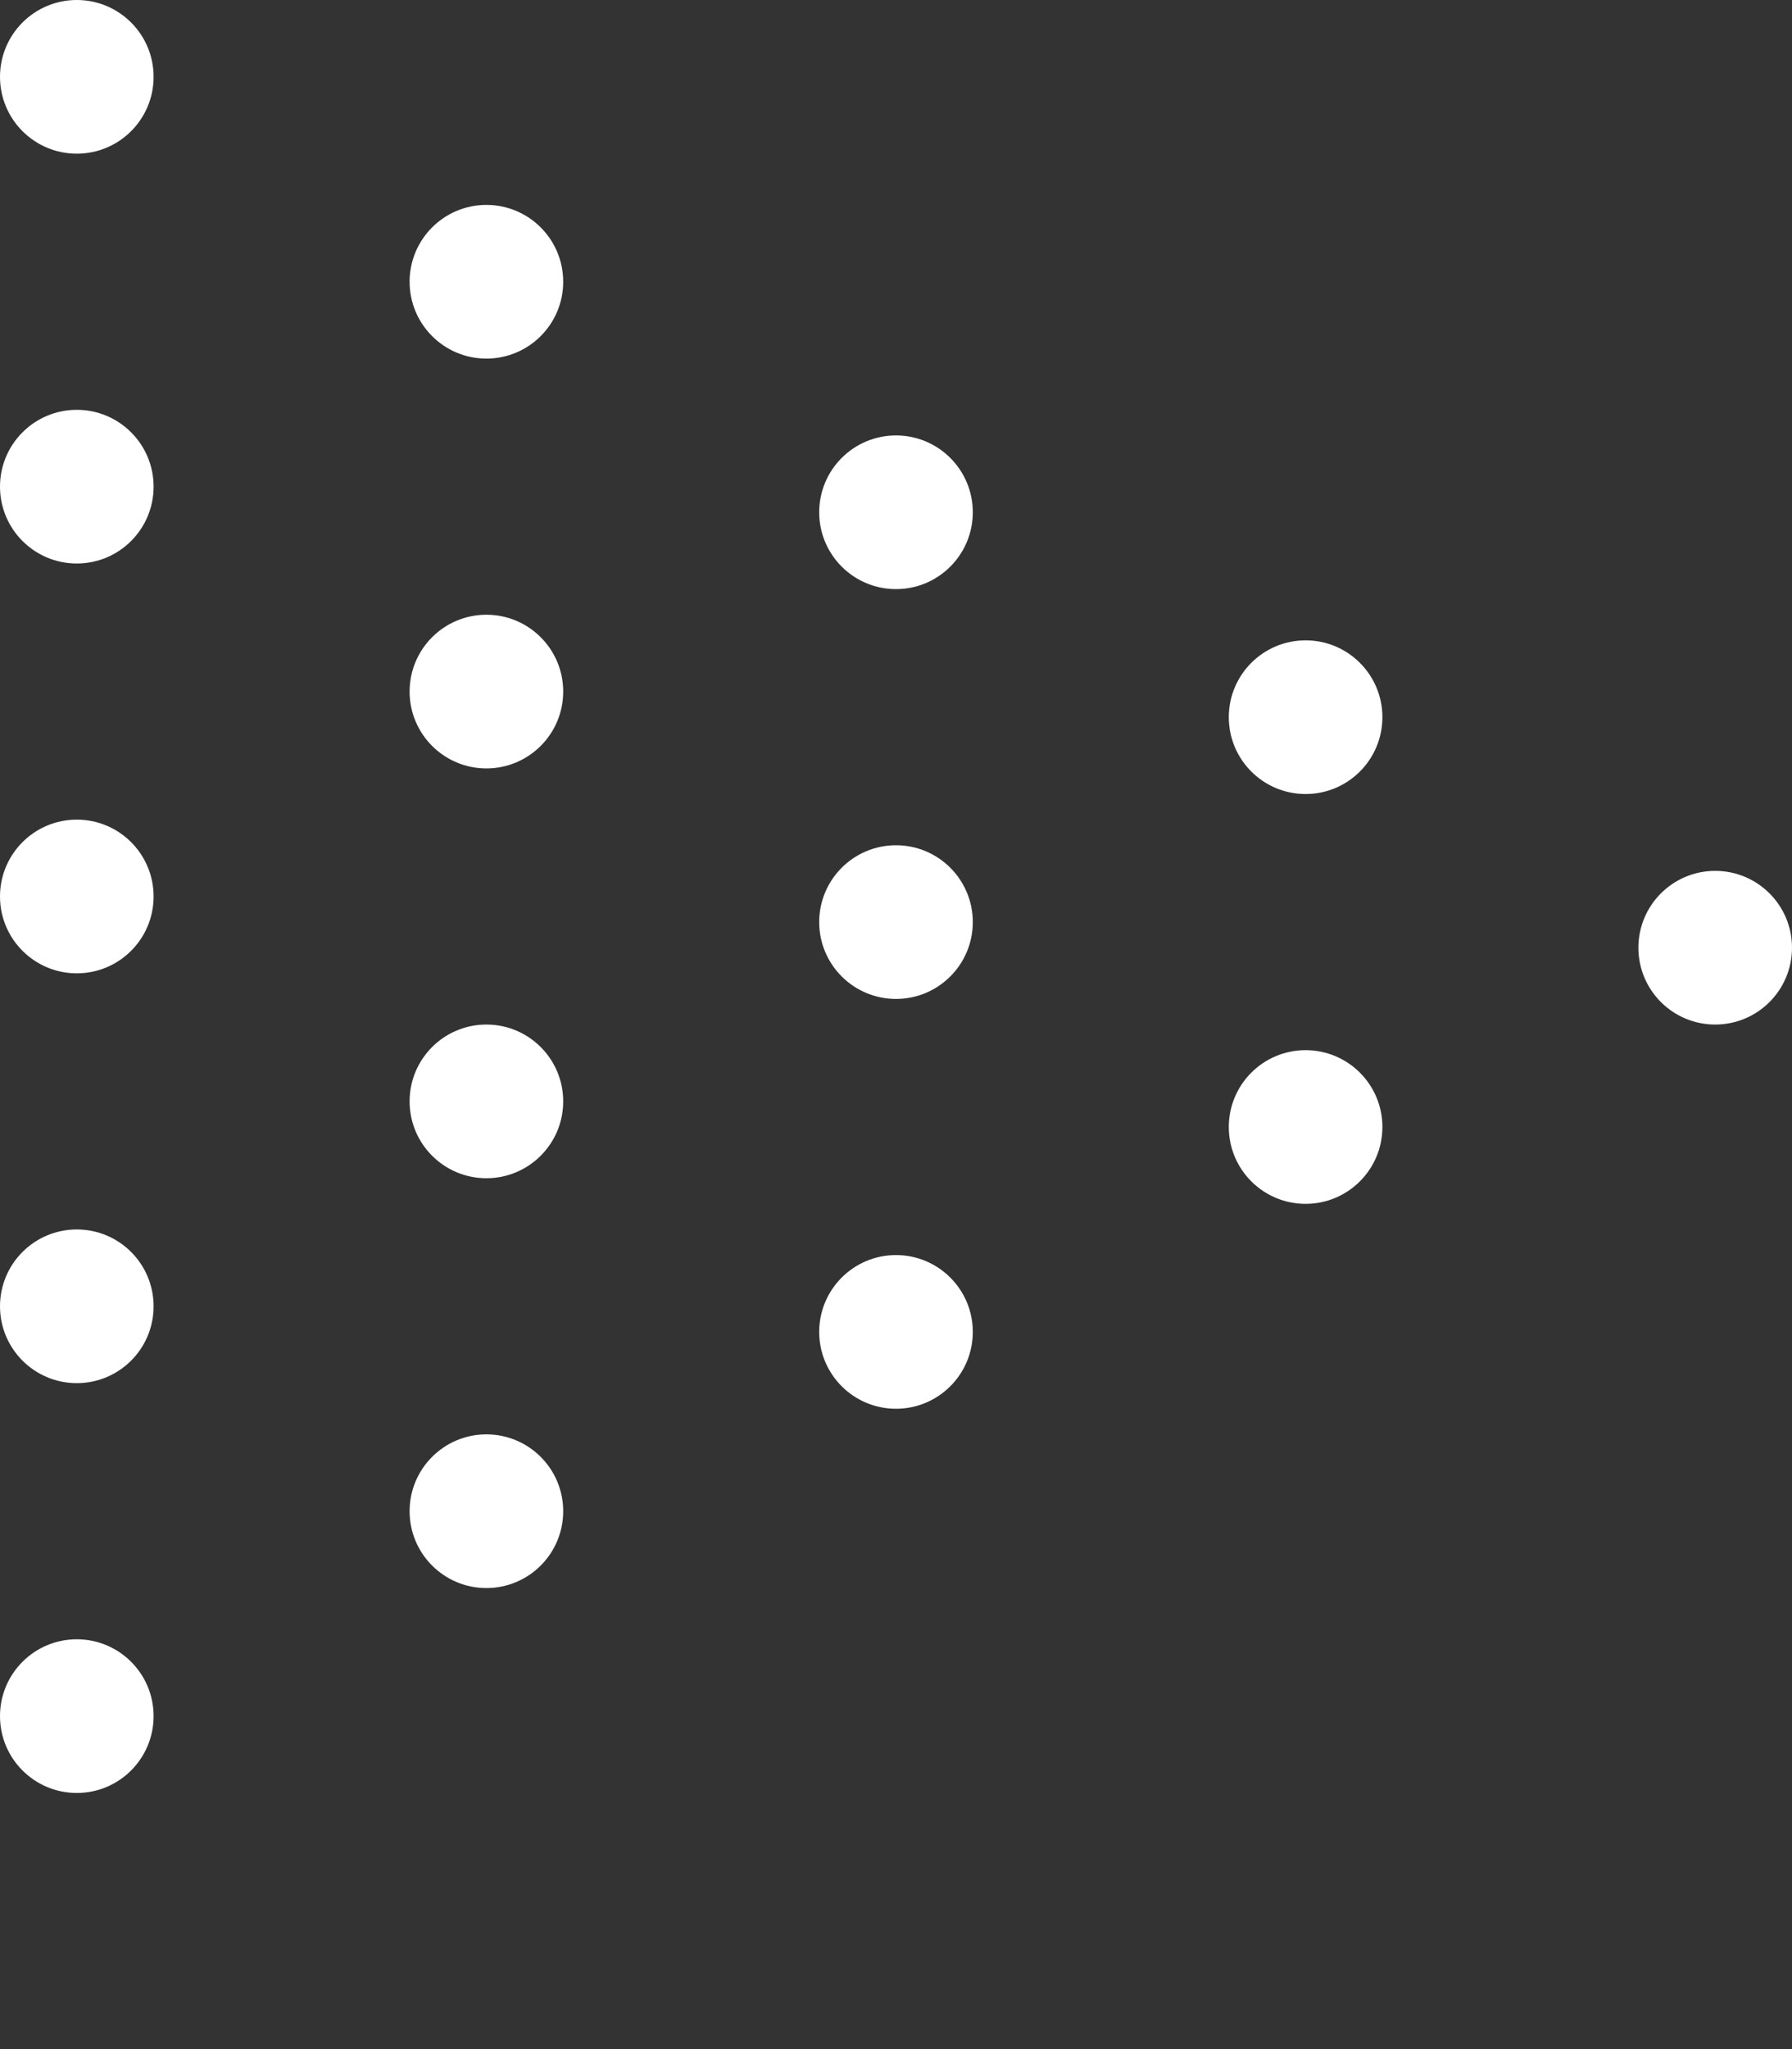 <svg xmlns="http://www.w3.org/2000/svg" xmlns:xlink="http://www.w3.org/1999/xlink" width="70" height="80" viewBox="0 0 70 80"><rect x="0" y="0" width="70" height="80" fill="#333333" stroke="none"/><defs><style>.a{fill:none;}.b{clip-path:url(#a);}.c{fill:#fff;}.d{clip-path:url(#b);}.e{clip-path:url(#c);}.f{clip-path:url(#d);}.g{clip-path:url(#e);}</style><clipPath id="a"><rect class="a" width="6" height="80"/></clipPath><clipPath id="b"><rect class="a" width="6" height="63"/></clipPath><clipPath id="c"><rect class="a" width="6" height="47"/></clipPath><clipPath id="d"><rect class="a" width="6" height="29"/></clipPath><clipPath id="e"><rect class="a" width="6" height="13"/></clipPath></defs><g class="b"><g transform="translate(-1087 -309)"><circle class="c" cx="3" cy="3" r="3" transform="translate(1087 309)"/></g><g transform="translate(-1087 -293)"><circle class="c" cx="3" cy="3" r="3" transform="translate(1087 309)"/></g><g transform="translate(-1087 -277)"><circle class="c" cx="3" cy="3" r="3" transform="translate(1087 309)"/></g><g transform="translate(-1087 -261)"><circle class="c" cx="3" cy="3" r="3" transform="translate(1087 309)"/></g><g transform="translate(-1087 -245)"><circle class="c" cx="3" cy="3" r="3" transform="translate(1087 309)"/></g></g><g class="d" transform="translate(16 8)"><g transform="translate(-1087 -309)"><circle class="c" cx="3" cy="3" r="3" transform="translate(1087 309)"/></g><g transform="translate(-1087 -293)"><circle class="c" cx="3" cy="3" r="3" transform="translate(1087 309)"/></g><g transform="translate(-1087 -277)"><circle class="c" cx="3" cy="3" r="3" transform="translate(1087 309)"/></g><g transform="translate(-1087 -261)"><circle class="c" cx="3" cy="3" r="3" transform="translate(1087 309)"/></g></g><g class="e" transform="translate(32 17)"><g transform="translate(-1087 -309)"><circle class="c" cx="3" cy="3" r="3" transform="translate(1087 309)"/></g><g transform="translate(-1087 -293)"><circle class="c" cx="3" cy="3" r="3" transform="translate(1087 309)"/></g><g transform="translate(-1087 -277)"><circle class="c" cx="3" cy="3" r="3" transform="translate(1087 309)"/></g></g><g class="f" transform="translate(48 25)"><g transform="translate(-1087 -309)"><circle class="c" cx="3" cy="3" r="3" transform="translate(1087 309)"/></g><g transform="translate(-1087 -293)"><circle class="c" cx="3" cy="3" r="3" transform="translate(1087 309)"/></g></g><g class="g" transform="translate(64 34)"><g transform="translate(-1087 -309)"><circle class="c" cx="3" cy="3" r="3" transform="translate(1087 309)"/></g></g></svg>
